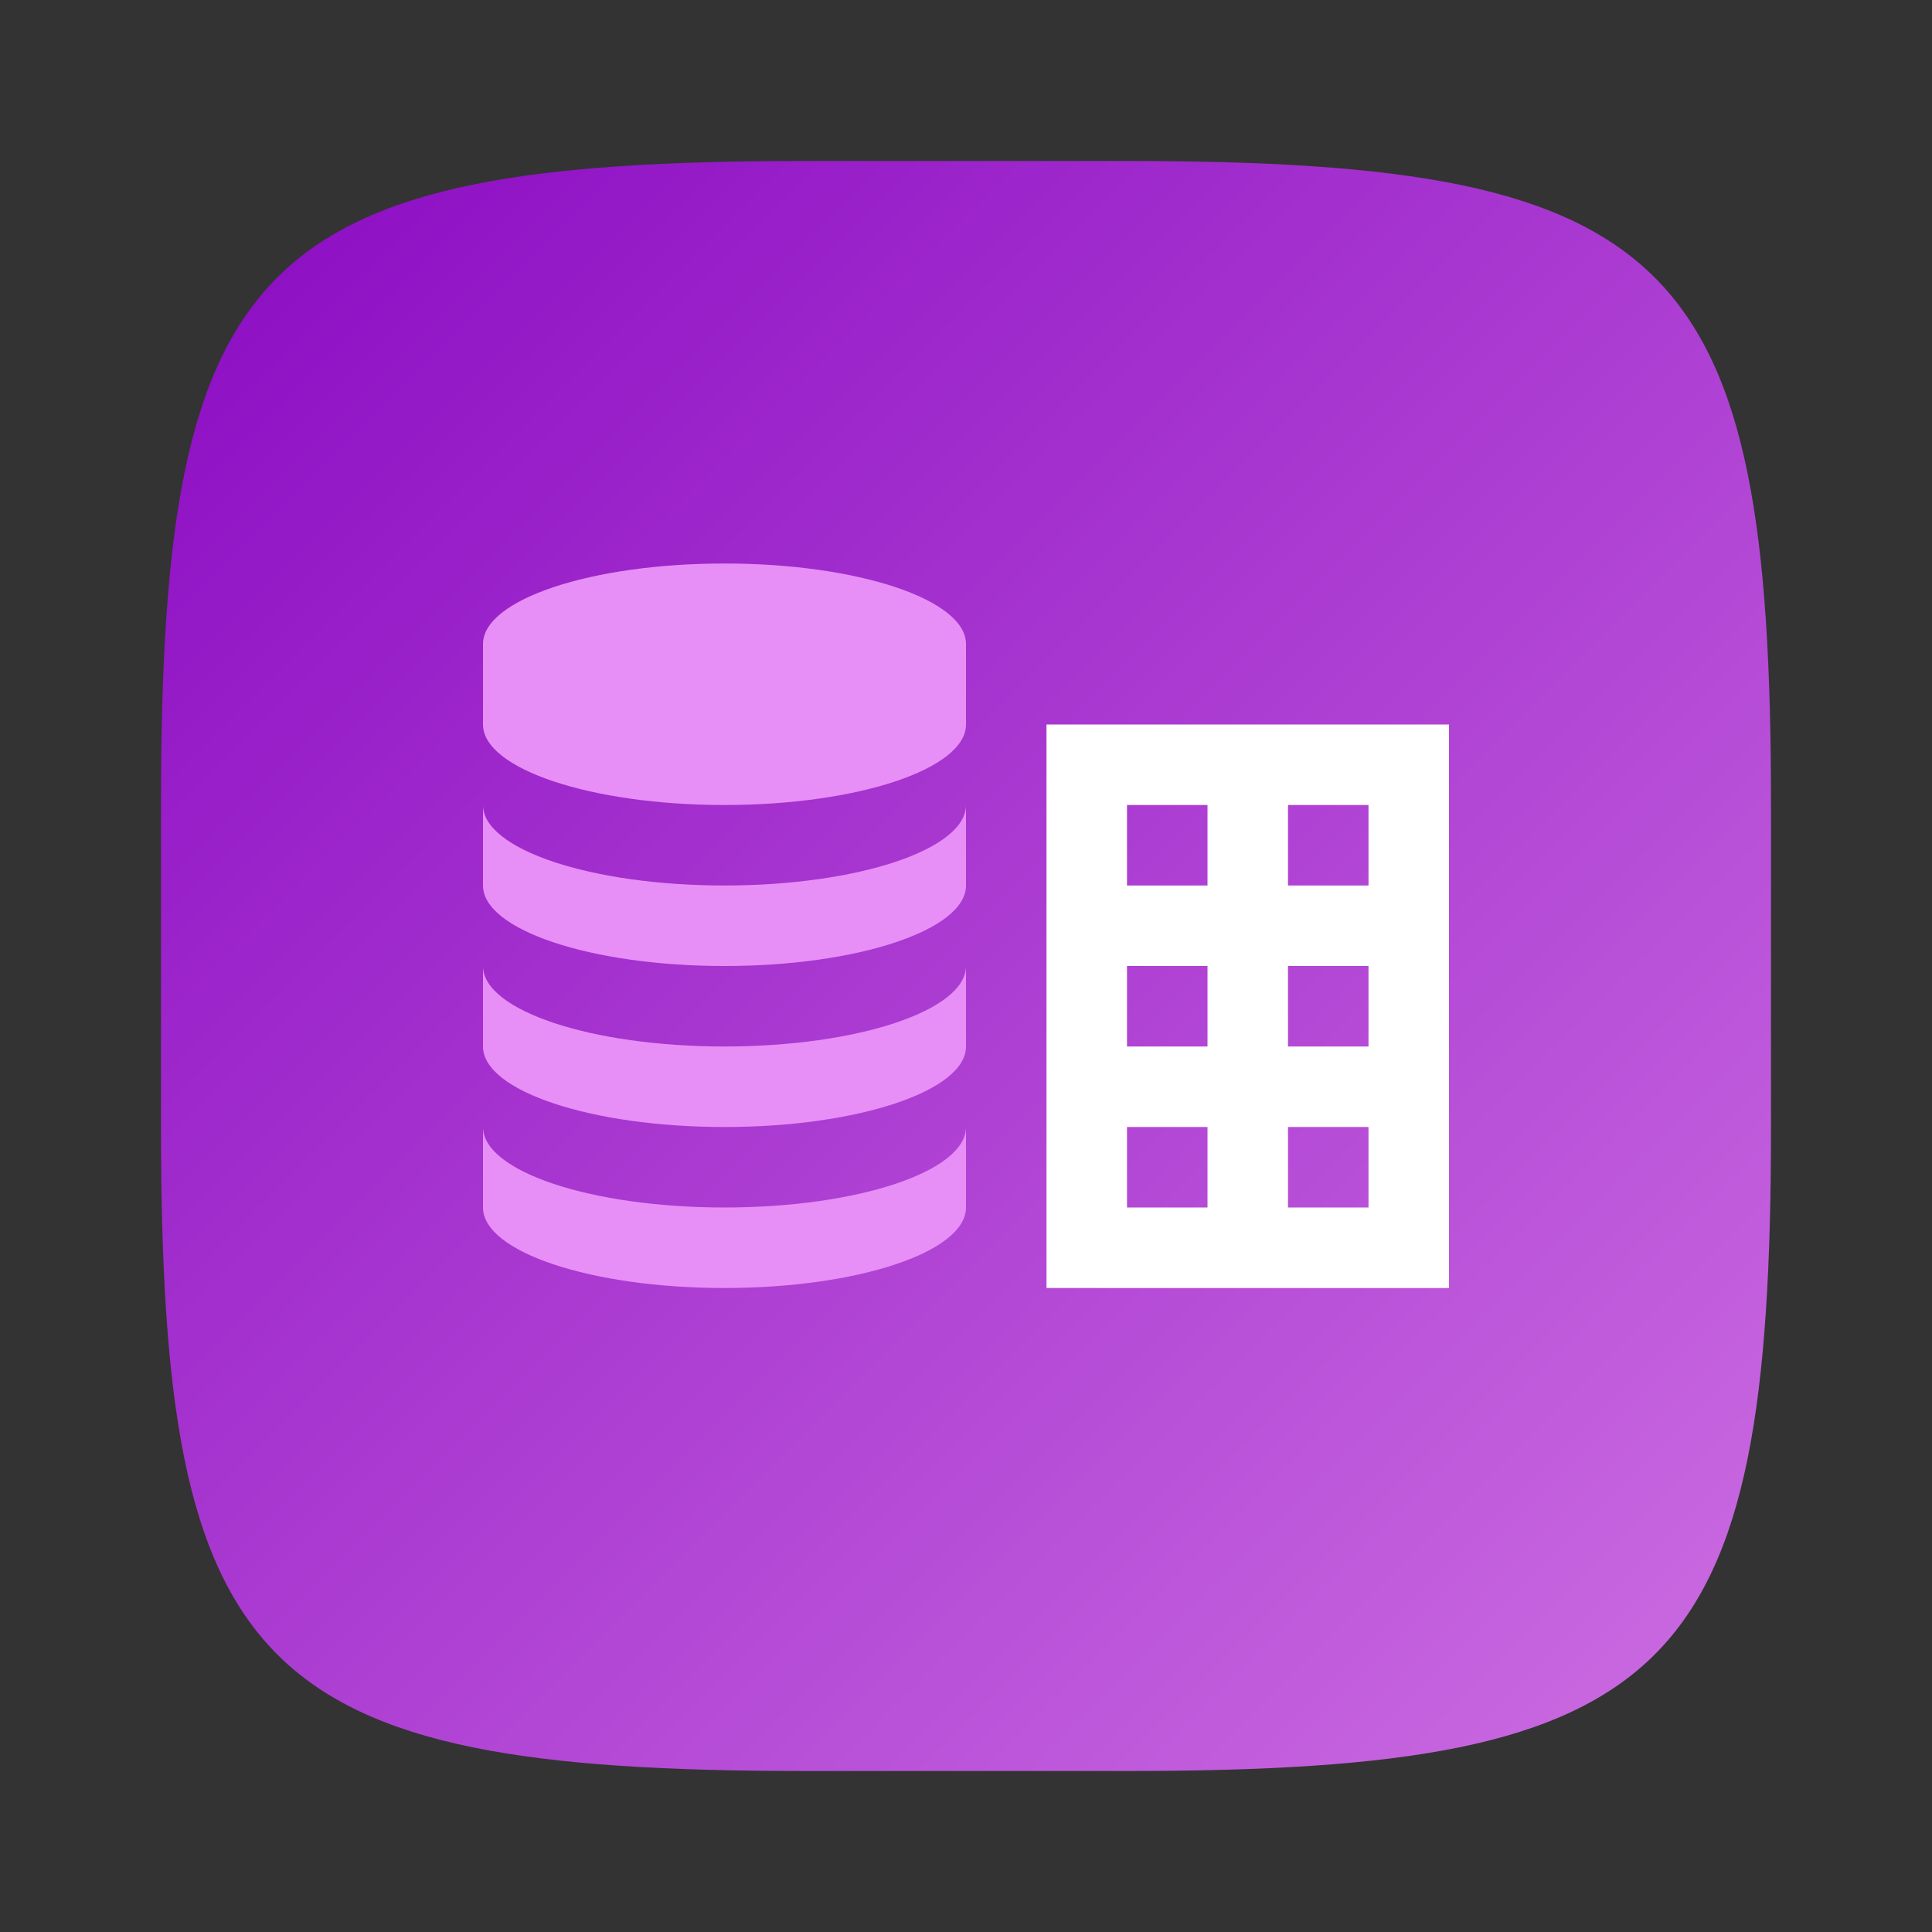 <?xml version="1.0" encoding="UTF-8" standalone="no"?>
<!-- Created with Inkscape (http://www.inkscape.org/) -->

<svg
   width="24"
   height="24"
   viewBox="0 0 24 24"
   version="1.1"
   id="svg5"
   inkscape:version="1.2.2 (b0a8486541, 2022-12-01)"
   sodipodi:docname="libreoffice-base.svg"
   xmlns:inkscape="http://www.inkscape.org/namespaces/inkscape"
   xmlns:sodipodi="http://sodipodi.sourceforge.net/DTD/sodipodi-0.dtd"
   xmlns:xlink="http://www.w3.org/1999/xlink"
   xmlns="http://www.w3.org/2000/svg"
   xmlns:svg="http://www.w3.org/2000/svg">
  <rect x="0" y="0" width="24" height="24" fill="#333333" stroke="none"/>
  <sodipodi:namedview
     id="namedview7"
     pagecolor="#ffffff"
     bordercolor="#000000"
     borderopacity="0.25"
     inkscape:showpageshadow="2"
     inkscape:pageopacity="0.0"
     inkscape:pagecheckerboard="0"
     inkscape:deskcolor="#d1d1d1"
     inkscape:document-units="px"
     showgrid="false"
     inkscape:zoom="33.375"
     inkscape:cx="11.985019"
     inkscape:cy="12"
     inkscape:window-width="1920"
     inkscape:window-height="998"
     inkscape:window-x="0"
     inkscape:window-y="0"
     inkscape:window-maximized="1"
     inkscape:current-layer="svg5"
     showguides="true" />
  <defs
     id="defs2">
    <linearGradient
       inkscape:collect="always"
       xlink:href="#linearGradient1370"
       id="linearGradient3500"
       x1="2"
       y1="2"
       x2="31.333"
       y2="31.333"
       gradientUnits="userSpaceOnUse"
       gradientTransform="matrix(0.75,0,0,0.75,0.5,0.5)" />
    <linearGradient
       inkscape:collect="always"
       id="linearGradient1370">
      <stop
         style="stop-color:#8a0ac2;stop-opacity:1;"
         offset="0"
         id="stop1366" />
      <stop
         style="stop-color:#d378e5;stop-opacity:1;"
         offset="1"
         id="stop1368" />
    </linearGradient>
  </defs>
  <path
     id="path530"
     style="fill:url(#linearGradient3500);fill-opacity:1;stroke-width:0.75;stroke-linecap:round;stroke-linejoin:round"
     d="M 10,2 C 3.174,2 2,3.205 2,10 v 4 c 0,6.795 1.174,8 8,8 h 4 c 6.826,0 8,-1.205 8,-8 V 10 C 22,3.205 20.826,2 14,2 Z"
     sodipodi:nodetypes="sssssssss" />
  <path
     id="rect368"
     style="fill:#ffffff"
     d="m 13,9 v 7 h 5 V 9 Z m 1,1 h 1 v 1 h -1 z m 2,0 h 1 v 1 h -1 z m -2,2 h 1 v 1 h -1 z m 2,0 h 1 v 1 h -1 z m -2,2 h 1 v 1 h -1 z m 2,0 h 1 v 1 h -1 z"
     sodipodi:nodetypes="ccccccccccccccccccccccccccccccccccc" />
  <path
     id="path557"
     style="fill:#e88ff7;fill-opacity:1;stroke-width:1.225"
     d="M 9,7 C 7.343,7 6,7.448 6,8 v 1 c 0,0.552 1.343,1 3,1 1.657,0 3,-0.448 3,-1 V 8 C 12,7.448 10.657,7 9,7 Z m -3,3 v 1 c 0,0.552 1.343,1 3,1 1.657,0 3,-0.448 3,-1 v -1 c 0,0.552 -1.343,1 -3,1 -1.657,0 -3,-0.448 -3,-1 z m 0,2 v 1 c 0,0.552 1.343,1 3,1 1.657,0 3,-0.448 3,-1 v -1 c 0,0.552 -1.343,1 -3,1 -1.657,0 -3,-0.448 -3,-1 z m 0,2 v 1 c 0,0.552 1.343,1 3,1 1.657,0 3,-0.448 3,-1 v -1 c 0,0.552 -1.343,1 -3,1 -1.657,0 -3,-0.448 -3,-1 z" />
</svg>
